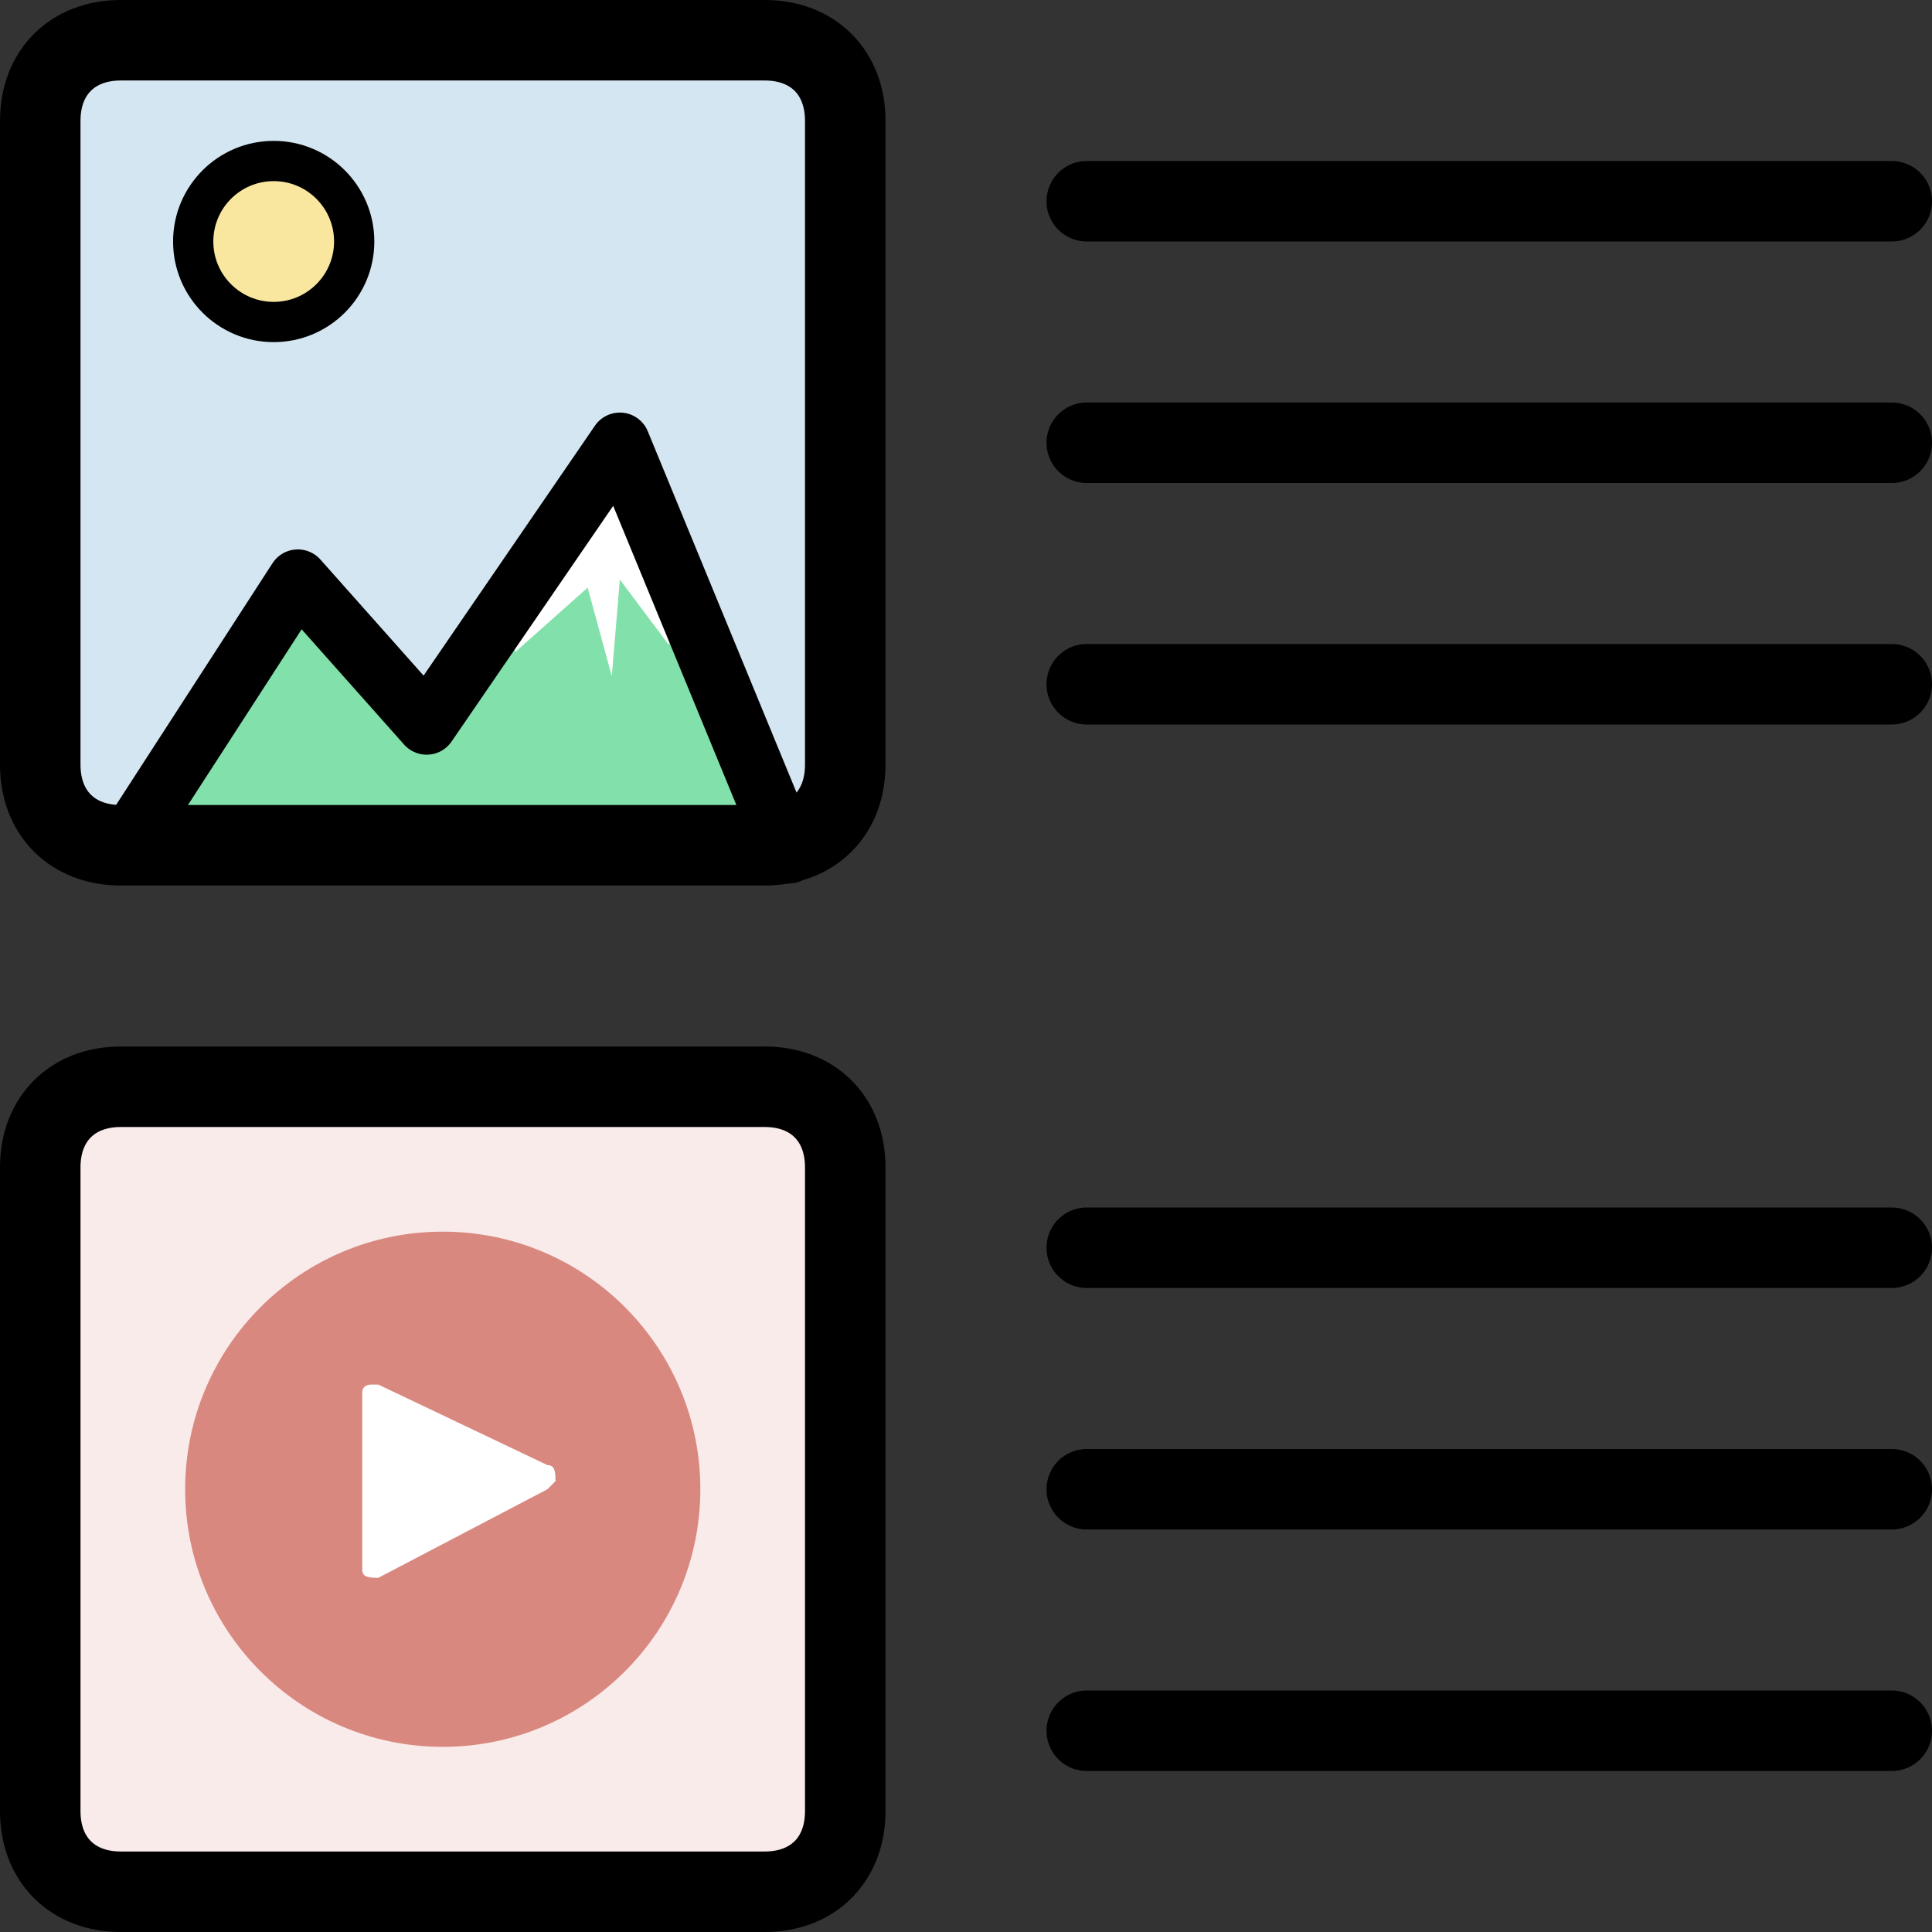 <svg enable-background="new 0 0 24 24" viewBox="0 0 24 24" xmlns="http://www.w3.org/2000/svg"><rect x="0" y="0" width="24" height="24" fill="#333333" stroke="none"/><path d="m10.5 9.6c0 .6-.4 1-1 1h-8c-.6 0-1-.4-1-1v-8c0-.6.4-1 1-1h8c.6 0 1 .4 1 1z" fill="#d4e6f1"/><path d="m9.8 10.6-2.1-5.1-2.4 3.5-1.6-1.8-2.2 3.4z" fill="#82e0aa"/><path d="m6.4 8.1-.1-.6 1.4-2 1 2.4-.4.1-.6-.8-.1 1.2-.3-1.1z" fill="#fff"/><g stroke="#000" stroke-linecap="round" stroke-linejoin="round"><circle cx="3.4" cy="3" fill="#f9e79f" r="1" stroke-width=".5"/><path d="m9.8 10.6-2.1-5.1-2.4 3.5-1.6-1.8-2.2 3.4z" fill="none" stroke-width=".75"/><path d="m10.5 22.5c0 .6-.4 1-1 1h-8c-.6 0-1-.4-1-1v-8c0-.6.4-1 1-1h8c.6 0 1 .4 1 1z" fill="#f9ebea"/><path d="m13.5 2.5h10" fill="none"/><path d="m13.5 5.5h10" fill="none"/><path d="m13.5 8.5h10" fill="none"/><path d="m13.5 15.5h10" fill="none"/><path d="m13.5 18.5h10" fill="none"/><path d="m13.5 21.5h10" fill="none"/><path d="m10.5 9.5c0 .6-.4 1-1 1h-8c-.6 0-1-.4-1-1v-8c0-.6.4-1 1-1h8c.6 0 1 .4 1 1z" fill="none"/></g><circle cx="5.5" cy="18.5" fill="#d98880" r="3.2"/><path d="m4.7 19.6c-.1 0-.2 0-.2-.1 0 0 0 0 0-.1v-2.1c0-.1.1-.1.1-.1s0 0 .1 0l2.1 1c.1 0 .1.1.1.2 0 0 0 0-.1.1z" fill="#fff"/></svg>